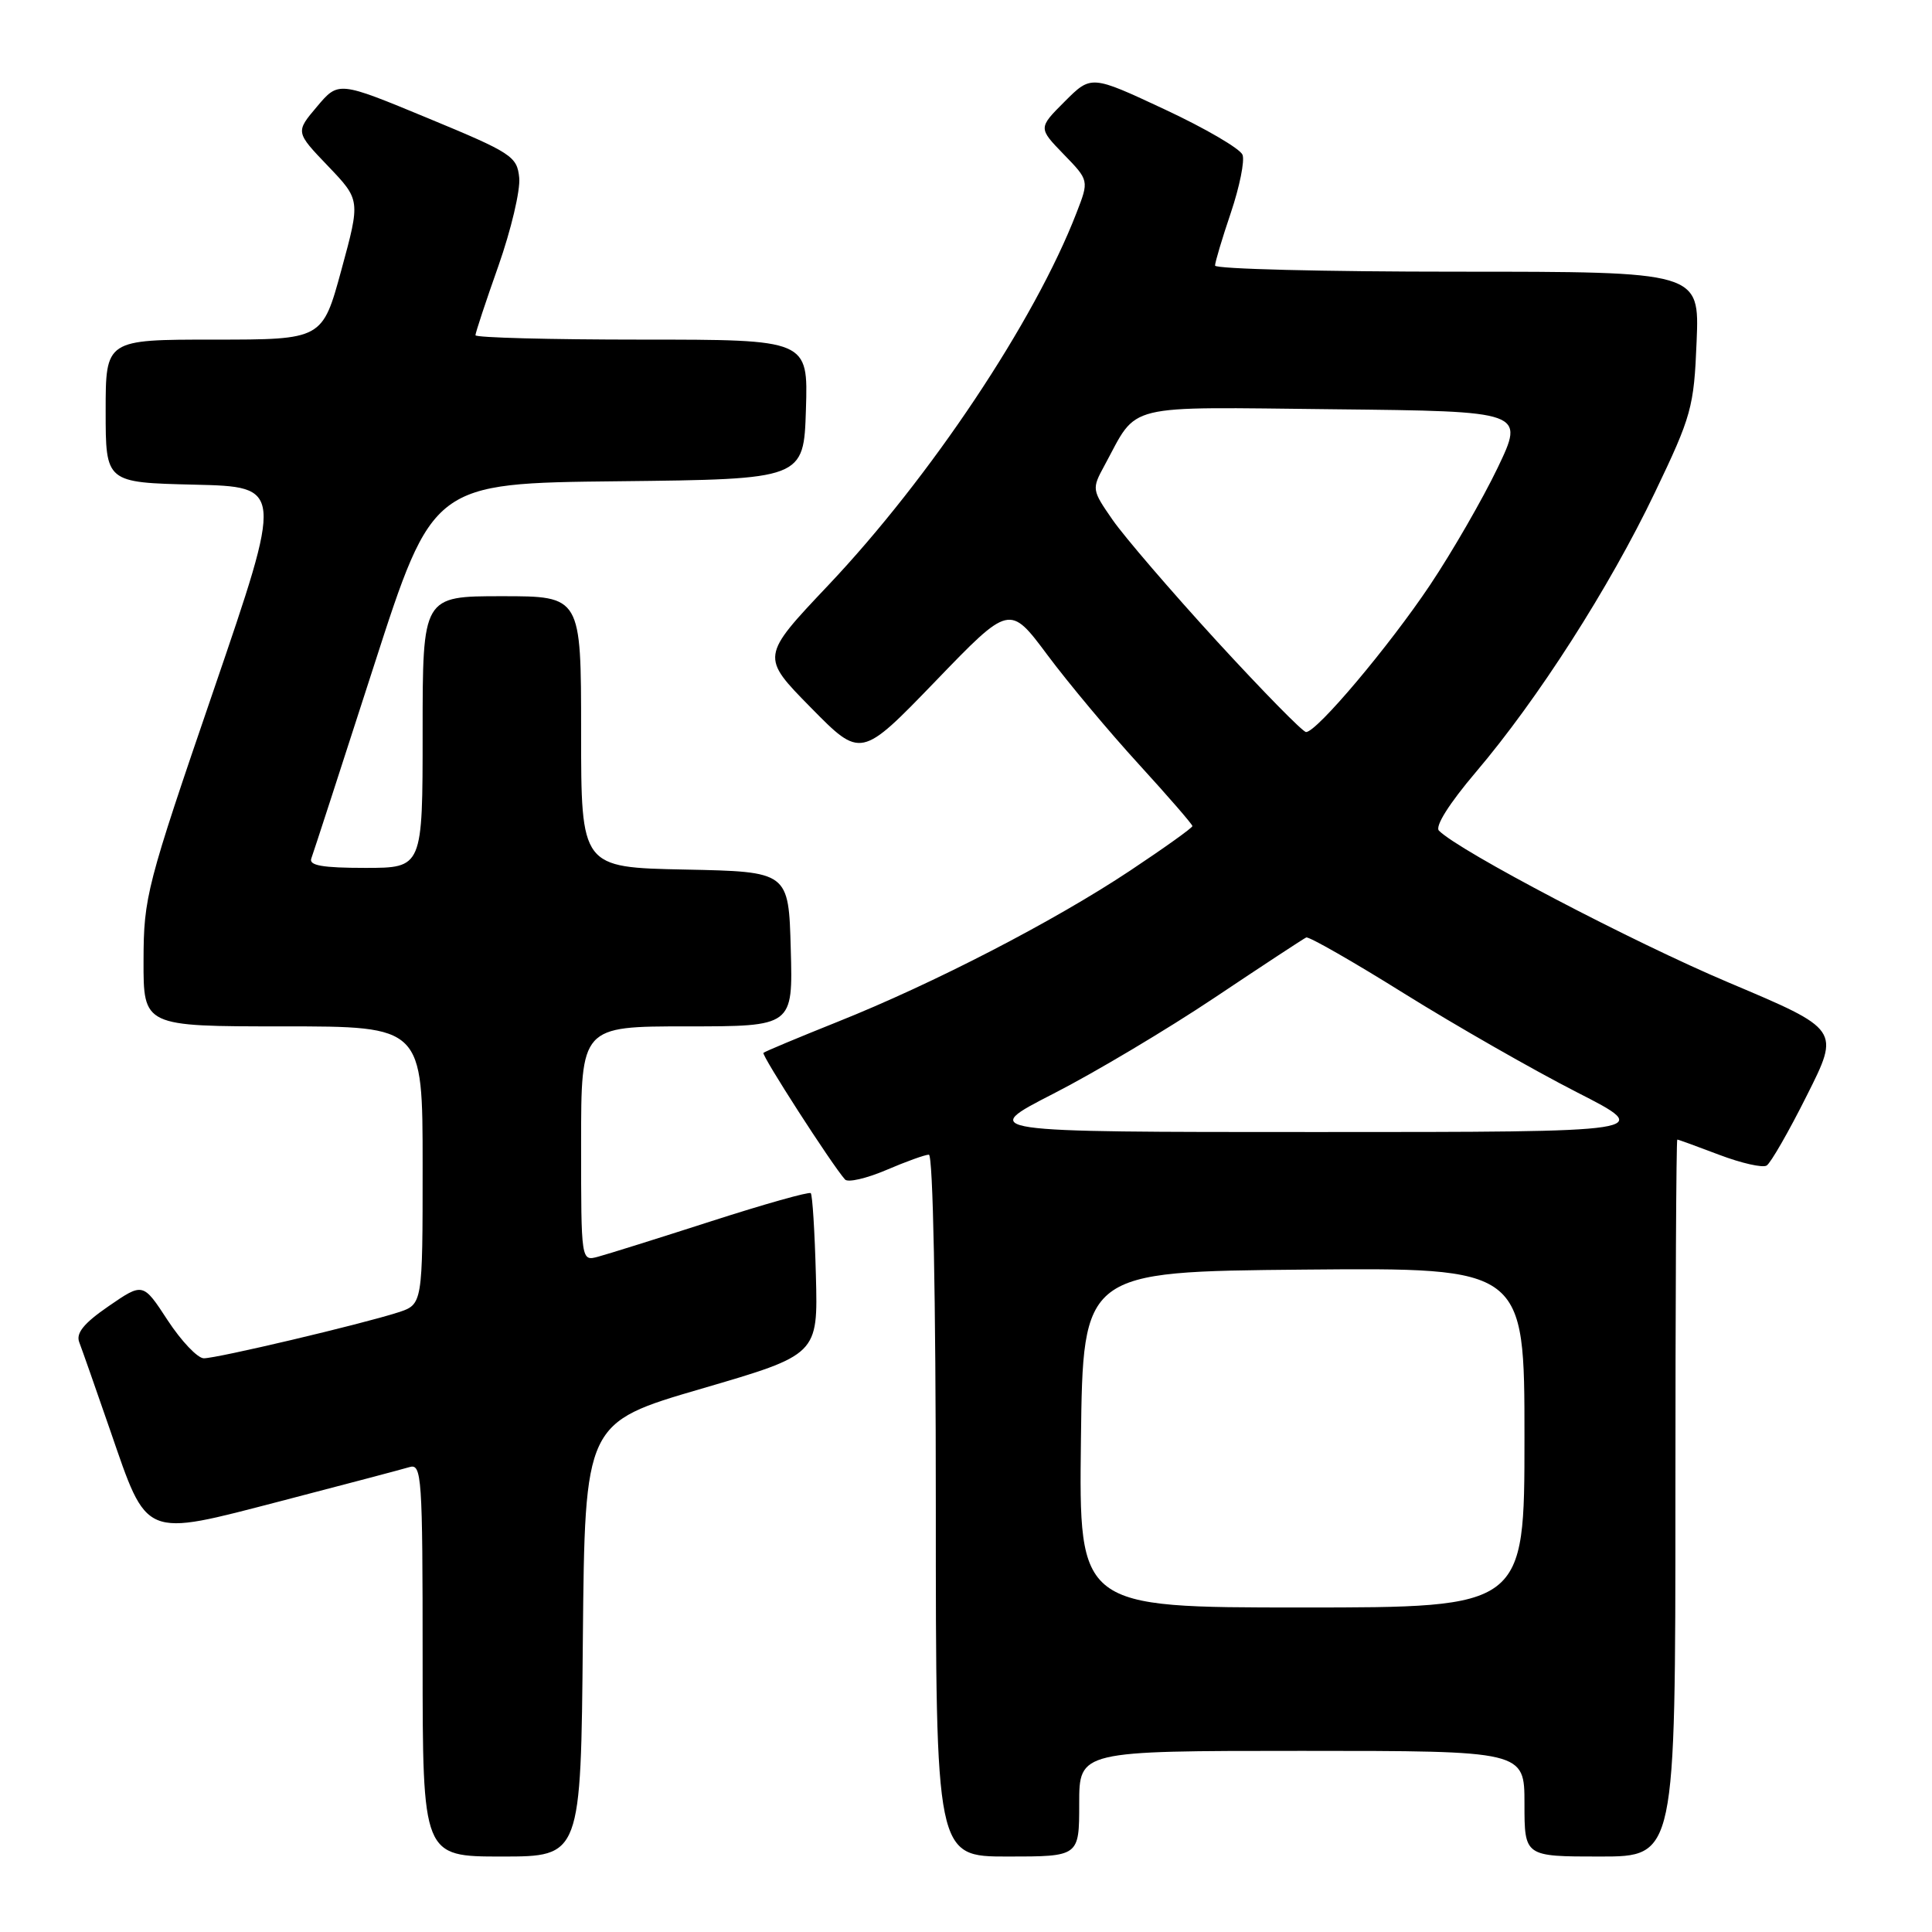 <?xml version="1.0" encoding="UTF-8" standalone="no"?>
<!DOCTYPE svg PUBLIC "-//W3C//DTD SVG 1.1//EN" "http://www.w3.org/Graphics/SVG/1.1/DTD/svg11.dtd" >
<svg xmlns="http://www.w3.org/2000/svg" xmlns:xlink="http://www.w3.org/1999/xlink" version="1.1" viewBox="0 0 256 256">
 <g >
 <path fill="currentColor"
d=" M 77.23 217.26 C 77.50 188.52 77.50 188.52 92.95 184.01 C 108.39 179.50 108.39 179.50 108.11 169.00 C 107.96 163.22 107.65 158.32 107.43 158.10 C 107.21 157.88 101.29 159.55 94.27 161.81 C 87.25 164.07 80.49 166.19 79.25 166.52 C 77.00 167.13 77.00 167.13 77.00 151.57 C 77.00 136.00 77.00 136.00 91.03 136.00 C 105.07 136.00 105.07 136.00 104.78 125.75 C 104.50 115.50 104.50 115.50 90.75 115.22 C 77.00 114.94 77.00 114.94 77.00 96.97 C 77.00 79.00 77.00 79.00 66.50 79.00 C 56.00 79.00 56.00 79.00 56.00 97.00 C 56.00 115.00 56.00 115.00 48.39 115.00 C 42.73 115.00 40.90 114.68 41.25 113.75 C 41.51 113.06 45.23 101.60 49.53 88.27 C 57.35 64.03 57.35 64.03 81.92 63.77 C 106.50 63.50 106.50 63.50 106.79 54.25 C 107.08 45.00 107.08 45.00 85.04 45.00 C 72.92 45.00 63.00 44.74 63.00 44.42 C 63.00 44.10 64.37 39.95 66.05 35.21 C 67.72 30.46 68.96 25.22 68.80 23.56 C 68.52 20.72 67.82 20.26 56.68 15.65 C 44.85 10.75 44.85 10.75 42.00 14.13 C 39.15 17.50 39.15 17.50 43.46 22.00 C 47.76 26.50 47.76 26.50 45.24 35.75 C 42.72 45.00 42.72 45.00 28.36 45.00 C 14.00 45.00 14.00 45.00 14.00 54.47 C 14.00 63.94 14.00 63.94 25.76 64.22 C 37.53 64.50 37.53 64.50 28.29 91.50 C 19.41 117.41 19.04 118.85 19.02 127.25 C 19.00 136.00 19.00 136.00 37.50 136.00 C 56.00 136.00 56.00 136.00 56.00 154.42 C 56.00 172.84 56.00 172.84 52.75 173.90 C 47.88 175.47 28.72 180.00 27.00 179.98 C 26.18 179.97 24.03 177.71 22.22 174.95 C 18.95 169.94 18.95 169.94 14.40 173.07 C 11.11 175.33 10.04 176.65 10.50 177.85 C 10.85 178.76 12.69 184.00 14.59 189.50 C 19.59 203.98 18.84 203.67 37.26 198.89 C 45.64 196.71 53.29 194.69 54.25 194.40 C 55.89 193.90 56.00 195.57 56.00 219.93 C 56.00 246.00 56.00 246.00 66.48 246.00 C 76.97 246.00 76.97 246.00 77.23 217.26 Z  M 143.00 239.00 C 143.00 232.00 143.00 232.00 172.50 232.00 C 202.00 232.00 202.00 232.00 202.00 239.00 C 202.00 246.00 202.00 246.00 212.00 246.00 C 222.00 246.00 222.00 246.00 222.00 198.50 C 222.00 172.38 222.11 151.00 222.25 151.00 C 222.39 151.00 224.89 151.91 227.81 153.02 C 230.74 154.13 233.56 154.77 234.09 154.44 C 234.62 154.12 237.03 149.93 239.43 145.13 C 243.81 136.42 243.81 136.42 229.10 130.21 C 216.33 124.82 193.40 112.80 190.67 110.07 C 190.11 109.51 192.02 106.48 195.55 102.32 C 203.77 92.65 213.26 77.84 219.27 65.28 C 224.14 55.12 224.46 53.97 224.81 45.25 C 225.19 36.00 225.19 36.00 193.10 36.00 C 175.44 36.00 161.00 35.64 161.00 35.19 C 161.00 34.75 161.94 31.59 163.10 28.17 C 164.25 24.75 164.95 21.30 164.64 20.51 C 164.33 19.71 159.70 17.00 154.34 14.50 C 144.59 9.94 144.59 9.94 141.08 13.45 C 137.57 16.96 137.57 16.96 140.94 20.44 C 144.31 23.91 144.31 23.91 142.64 28.21 C 137.11 42.52 123.29 63.24 109.74 77.56 C 100.80 87.01 100.80 87.01 107.43 93.75 C 114.07 100.50 114.07 100.50 123.93 90.29 C 133.78 80.07 133.78 80.07 138.79 86.79 C 141.54 90.48 146.99 97.00 150.90 101.27 C 154.80 105.54 158.00 109.23 158.00 109.46 C 158.00 109.69 154.29 112.34 149.75 115.36 C 139.66 122.07 123.70 130.32 111.00 135.39 C 105.78 137.48 101.35 139.33 101.16 139.51 C 100.87 139.80 110.21 154.31 111.97 156.29 C 112.36 156.72 114.81 156.15 117.42 155.04 C 120.03 153.92 122.58 153.00 123.08 153.00 C 123.63 153.00 124.00 171.97 124.00 199.50 C 124.00 246.00 124.00 246.00 133.50 246.00 C 143.00 246.00 143.00 246.00 143.00 239.00 Z  M 143.23 190.75 C 143.50 168.50 143.50 168.50 172.75 168.23 C 202.00 167.97 202.00 167.97 202.00 190.48 C 202.00 213.00 202.00 213.00 172.48 213.00 C 142.96 213.00 142.96 213.00 143.23 190.75 Z  M 139.58 144.92 C 145.04 142.13 154.67 136.39 160.98 132.17 C 167.29 127.95 172.74 124.37 173.08 124.22 C 173.42 124.06 179.28 127.41 186.10 131.67 C 192.92 135.92 203.18 141.78 208.89 144.70 C 219.28 150.00 219.28 150.00 174.47 150.00 C 129.67 150.00 129.67 150.00 139.58 144.92 Z  M 161.25 84.97 C 155.19 78.35 148.97 71.11 147.43 68.89 C 144.67 64.91 144.65 64.80 146.35 61.68 C 150.88 53.34 148.46 53.93 176.78 54.23 C 202.03 54.50 202.03 54.50 198.44 62.00 C 196.46 66.12 192.44 73.10 189.50 77.50 C 184.07 85.62 174.48 97.00 173.06 97.00 C 172.63 97.00 167.32 91.58 161.25 84.97 Z "/>
</g>
</svg>